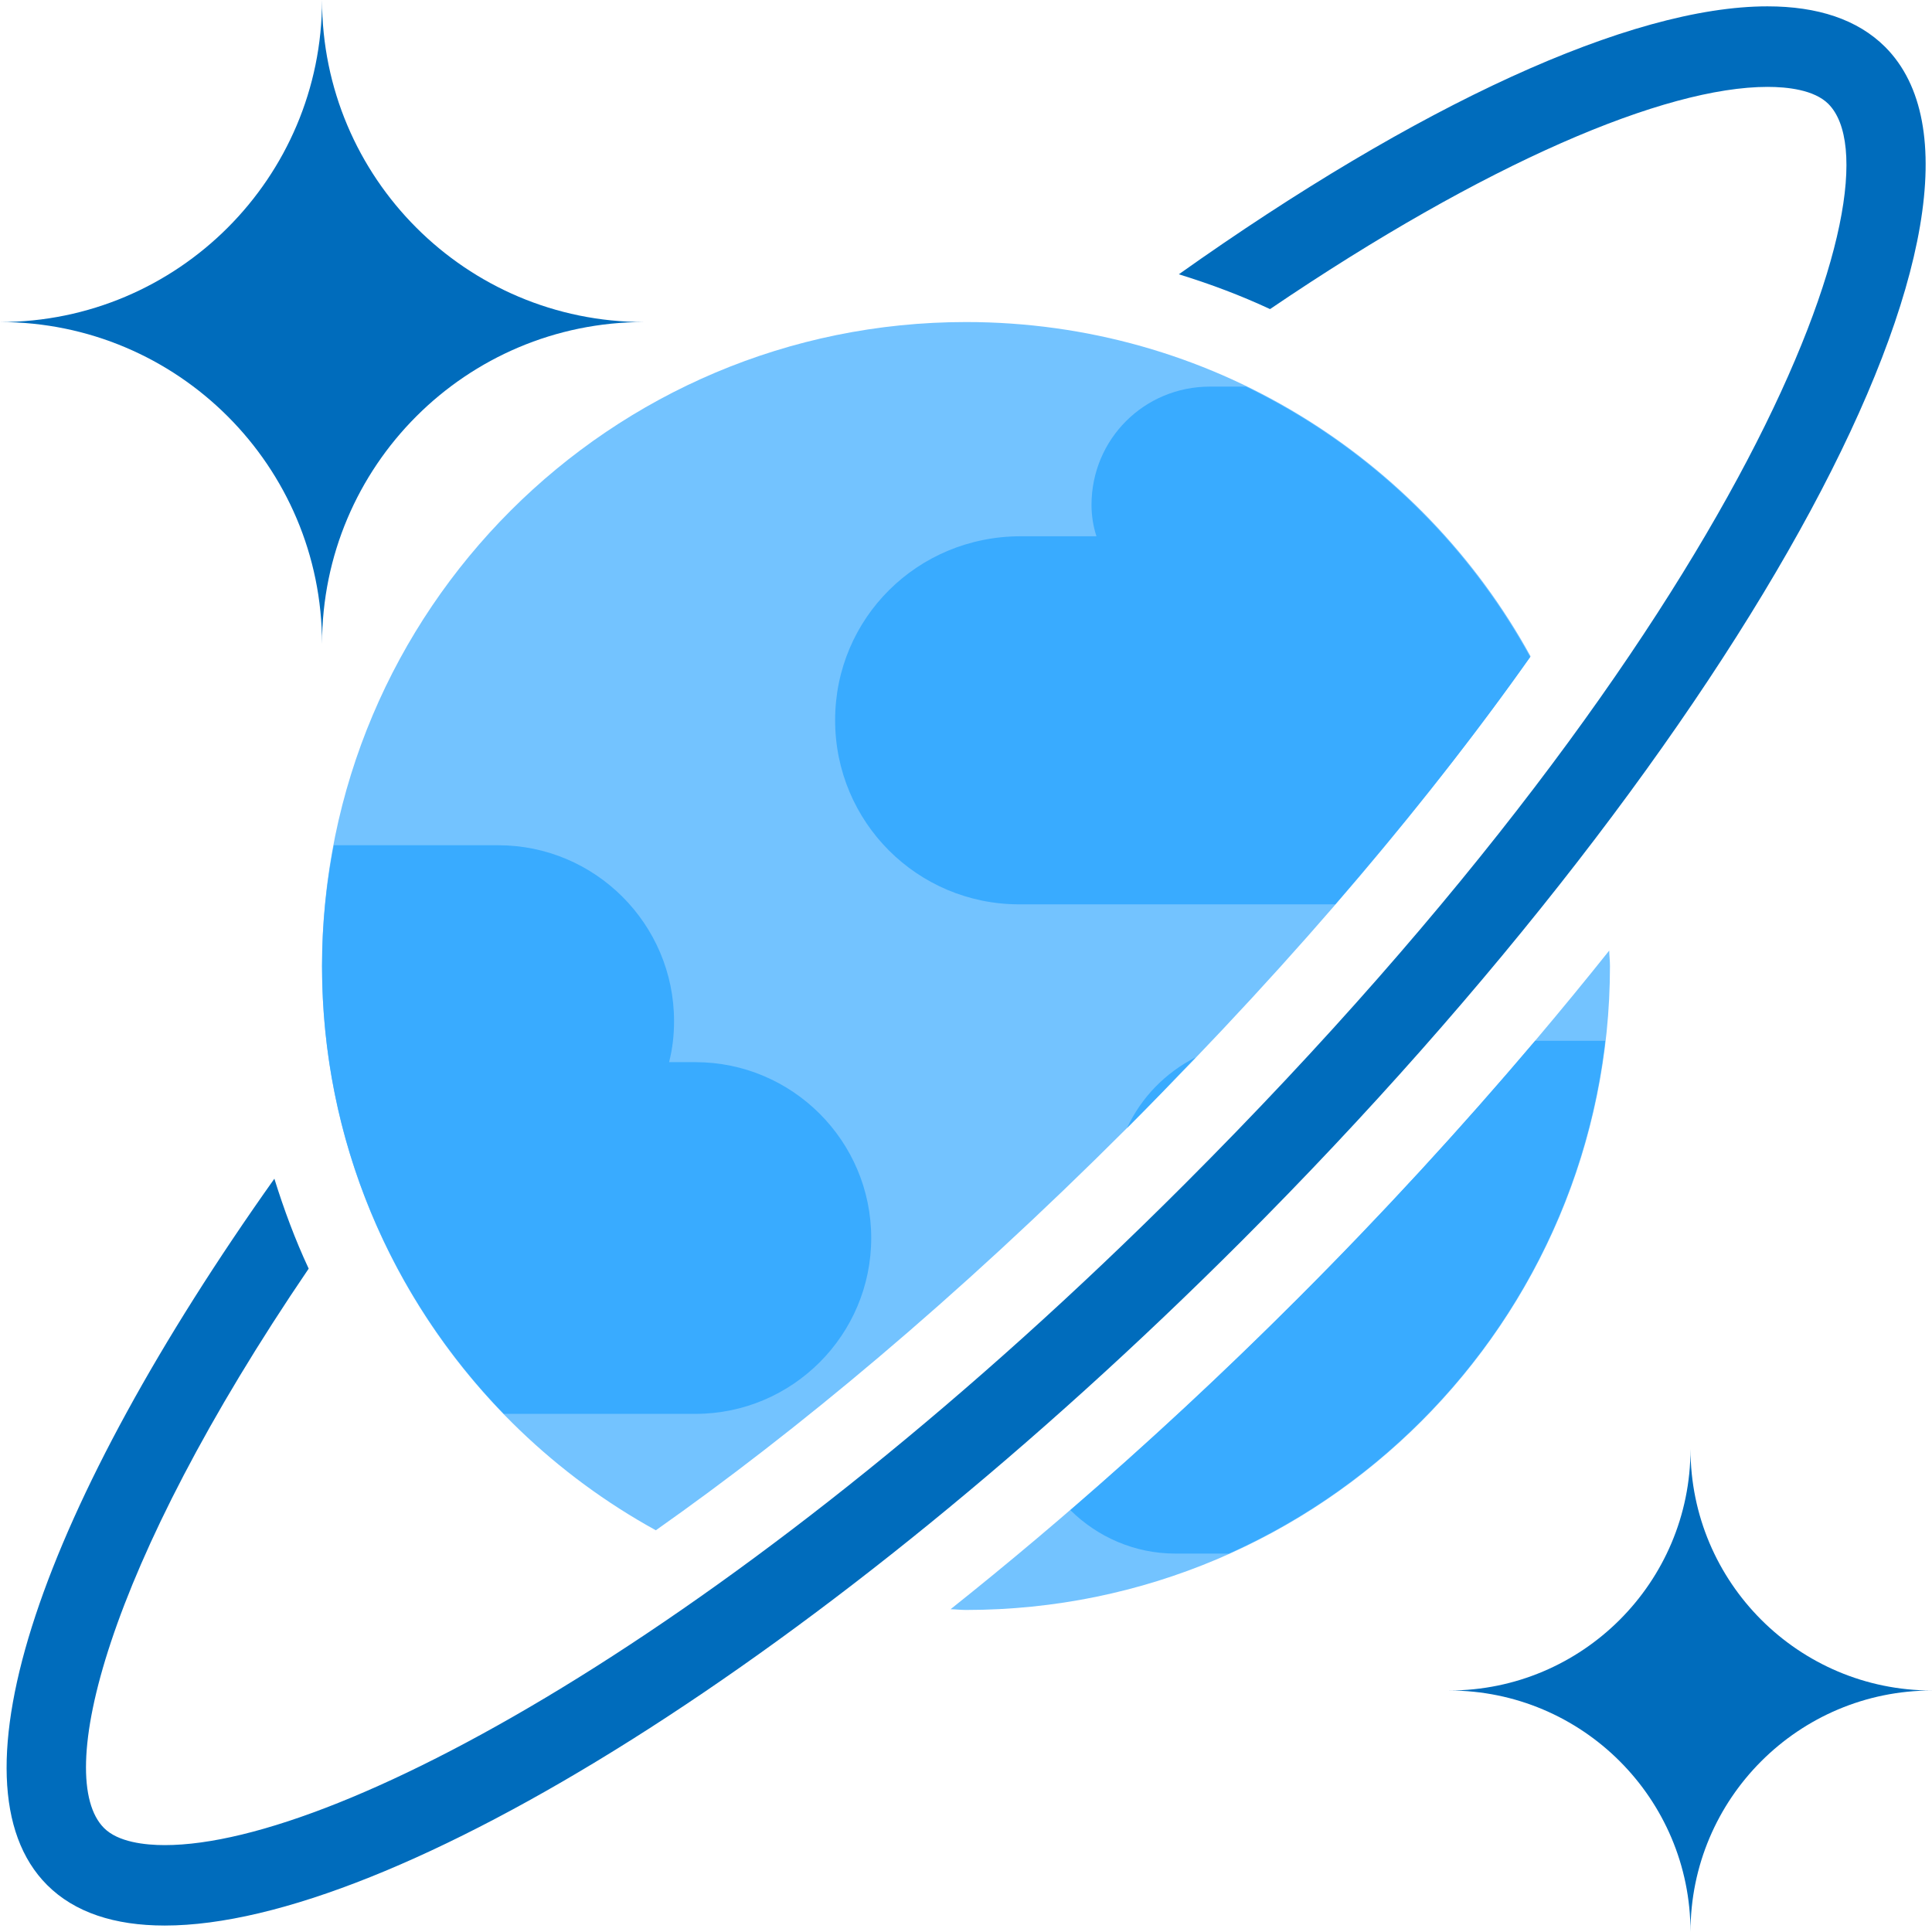 <?xml version="1.0" encoding="UTF-8"?>
<svg xmlns="http://www.w3.org/2000/svg" xmlns:xlink="http://www.w3.org/1999/xlink" width="70pt" height="70pt" viewBox="0 0 70 70" version="1.1">
<g id="surface1">
<path style=" stroke:none;fill-rule:nonzero;fill:rgb(115,195,255);fill-opacity:1;" d="M 23.762 55.445 C 28.809 51.891 34.602 47.102 40.852 40.852 C 47.27 34.43 51.988 28.695 55.457 23.781 C 51.492 16.562 43.82 11.668 35 11.668 C 22.113 11.668 11.668 22.113 11.668 35 C 11.668 43.812 16.551 51.477 23.762 55.445 Z M 23.762 55.445 "/>
<path style=" stroke:none;fill-rule:nonzero;fill:rgb(115,195,255);fill-opacity:1;" d="M 47.035 47.035 C 42.867 51.203 38.613 54.984 34.441 58.305 C 34.629 58.309 34.812 58.332 35 58.332 C 47.887 58.332 58.332 47.887 58.332 35 C 58.332 34.809 58.309 34.629 58.305 34.441 C 54.891 38.723 51.078 42.996 47.035 47.035 Z M 47.035 47.035 "/>
<path style=" stroke:none;fill-rule:nonzero;fill:rgb(0,108,188);fill-opacity:1;" d="M 68.301 1.699 C 67.301 0.703 65.852 0.23 64.039 0.23 C 59.07 0.23 51.355 3.805 42.711 9.938 C 43.848 10.289 44.953 10.703 46.016 11.199 C 53.84 5.891 60.32 3.148 64.043 3.148 C 64.762 3.148 65.73 3.254 66.242 3.762 C 69.004 6.523 63.422 22.402 42.914 42.91 C 27.199 58.629 12.43 66.852 5.969 66.852 C 5.246 66.852 4.277 66.742 3.77 66.234 C 1.941 64.41 3.801 56.82 11.184 45.965 C 10.695 44.918 10.289 43.824 9.941 42.707 C 1.566 54.508 -2.016 64.57 1.707 68.297 C 2.703 69.293 4.152 69.766 5.969 69.766 C 14.191 69.766 29.914 60.035 44.977 44.973 C 63.363 26.582 73.805 7.211 68.301 1.699 Z M 68.301 1.699 "/>
<path style=" stroke:none;fill-rule:nonzero;fill:rgb(0,108,188);fill-opacity:1;" d="M 11.668 0 C 11.668 6.441 6.441 11.668 0 11.668 C 6.441 11.668 11.668 16.891 11.668 23.332 C 11.668 16.891 16.891 11.668 23.332 11.668 C 16.891 11.668 11.668 6.441 11.668 0 Z M 11.668 0 "/>
<path style=" stroke:none;fill-rule:nonzero;fill:rgb(0,108,188);fill-opacity:1;" d="M 61.25 52.5 C 61.25 57.332 57.332 61.25 52.5 61.25 C 57.332 61.25 61.25 65.168 61.25 70 C 61.25 65.168 65.168 61.25 70 61.25 C 65.168 61.25 61.25 57.332 61.25 52.5 Z M 61.25 52.5 "/>
<path style=" stroke:none;fill-rule:nonzero;fill:rgb(57,171,255);fill-opacity:1;" d="M 25.195 38.484 L 24.242 38.484 C 24.363 38.008 24.422 37.527 24.422 36.996 C 24.422 33.48 21.562 30.625 18.051 30.625 L 12.094 30.625 C 11.82 32.043 11.668 33.504 11.668 35 C 11.668 41.312 14.184 47.027 18.254 51.227 L 25.195 51.227 C 28.711 51.227 31.566 48.367 31.566 44.855 C 31.566 41.34 28.707 38.484 25.195 38.484 Z M 25.195 38.484 "/>
<path style=" stroke:none;fill-rule:nonzero;fill:rgb(57,171,255);fill-opacity:1;" d="M 40.836 40.867 C 40.844 40.859 40.844 40.855 40.852 40.852 C 41.715 39.988 42.52 39.148 43.32 38.309 C 42.234 38.859 41.352 39.758 40.836 40.867 Z M 40.836 40.867 "/>
<path style=" stroke:none;fill-rule:nonzero;fill:rgb(57,171,255);fill-opacity:1;" d="M 47.035 47.035 C 44.309 49.766 41.539 52.332 38.781 54.715 C 39.762 55.684 41.105 56.289 42.582 56.289 L 44.523 56.289 C 51.871 52.996 57.199 46.023 58.16 37.711 L 55.621 37.711 C 52.93 40.883 50.047 44.023 47.035 47.035 Z M 47.035 47.035 "/>
<path style=" stroke:none;fill-rule:nonzero;fill:rgb(57,171,255);fill-opacity:1;" d="M 36.93 32.766 L 48.379 32.766 C 51.172 29.535 53.508 26.543 55.441 23.805 C 53.113 19.566 49.516 16.125 45.145 14.008 L 43.836 14.008 C 41.453 14.008 39.547 15.914 39.547 18.297 C 39.547 18.652 39.605 19.07 39.727 19.43 L 36.984 19.43 C 33.234 19.43 30.258 22.406 30.258 26.094 C 30.258 29.785 33.234 32.766 36.93 32.766 Z M 36.93 32.766 "/>
</g>
</svg>
